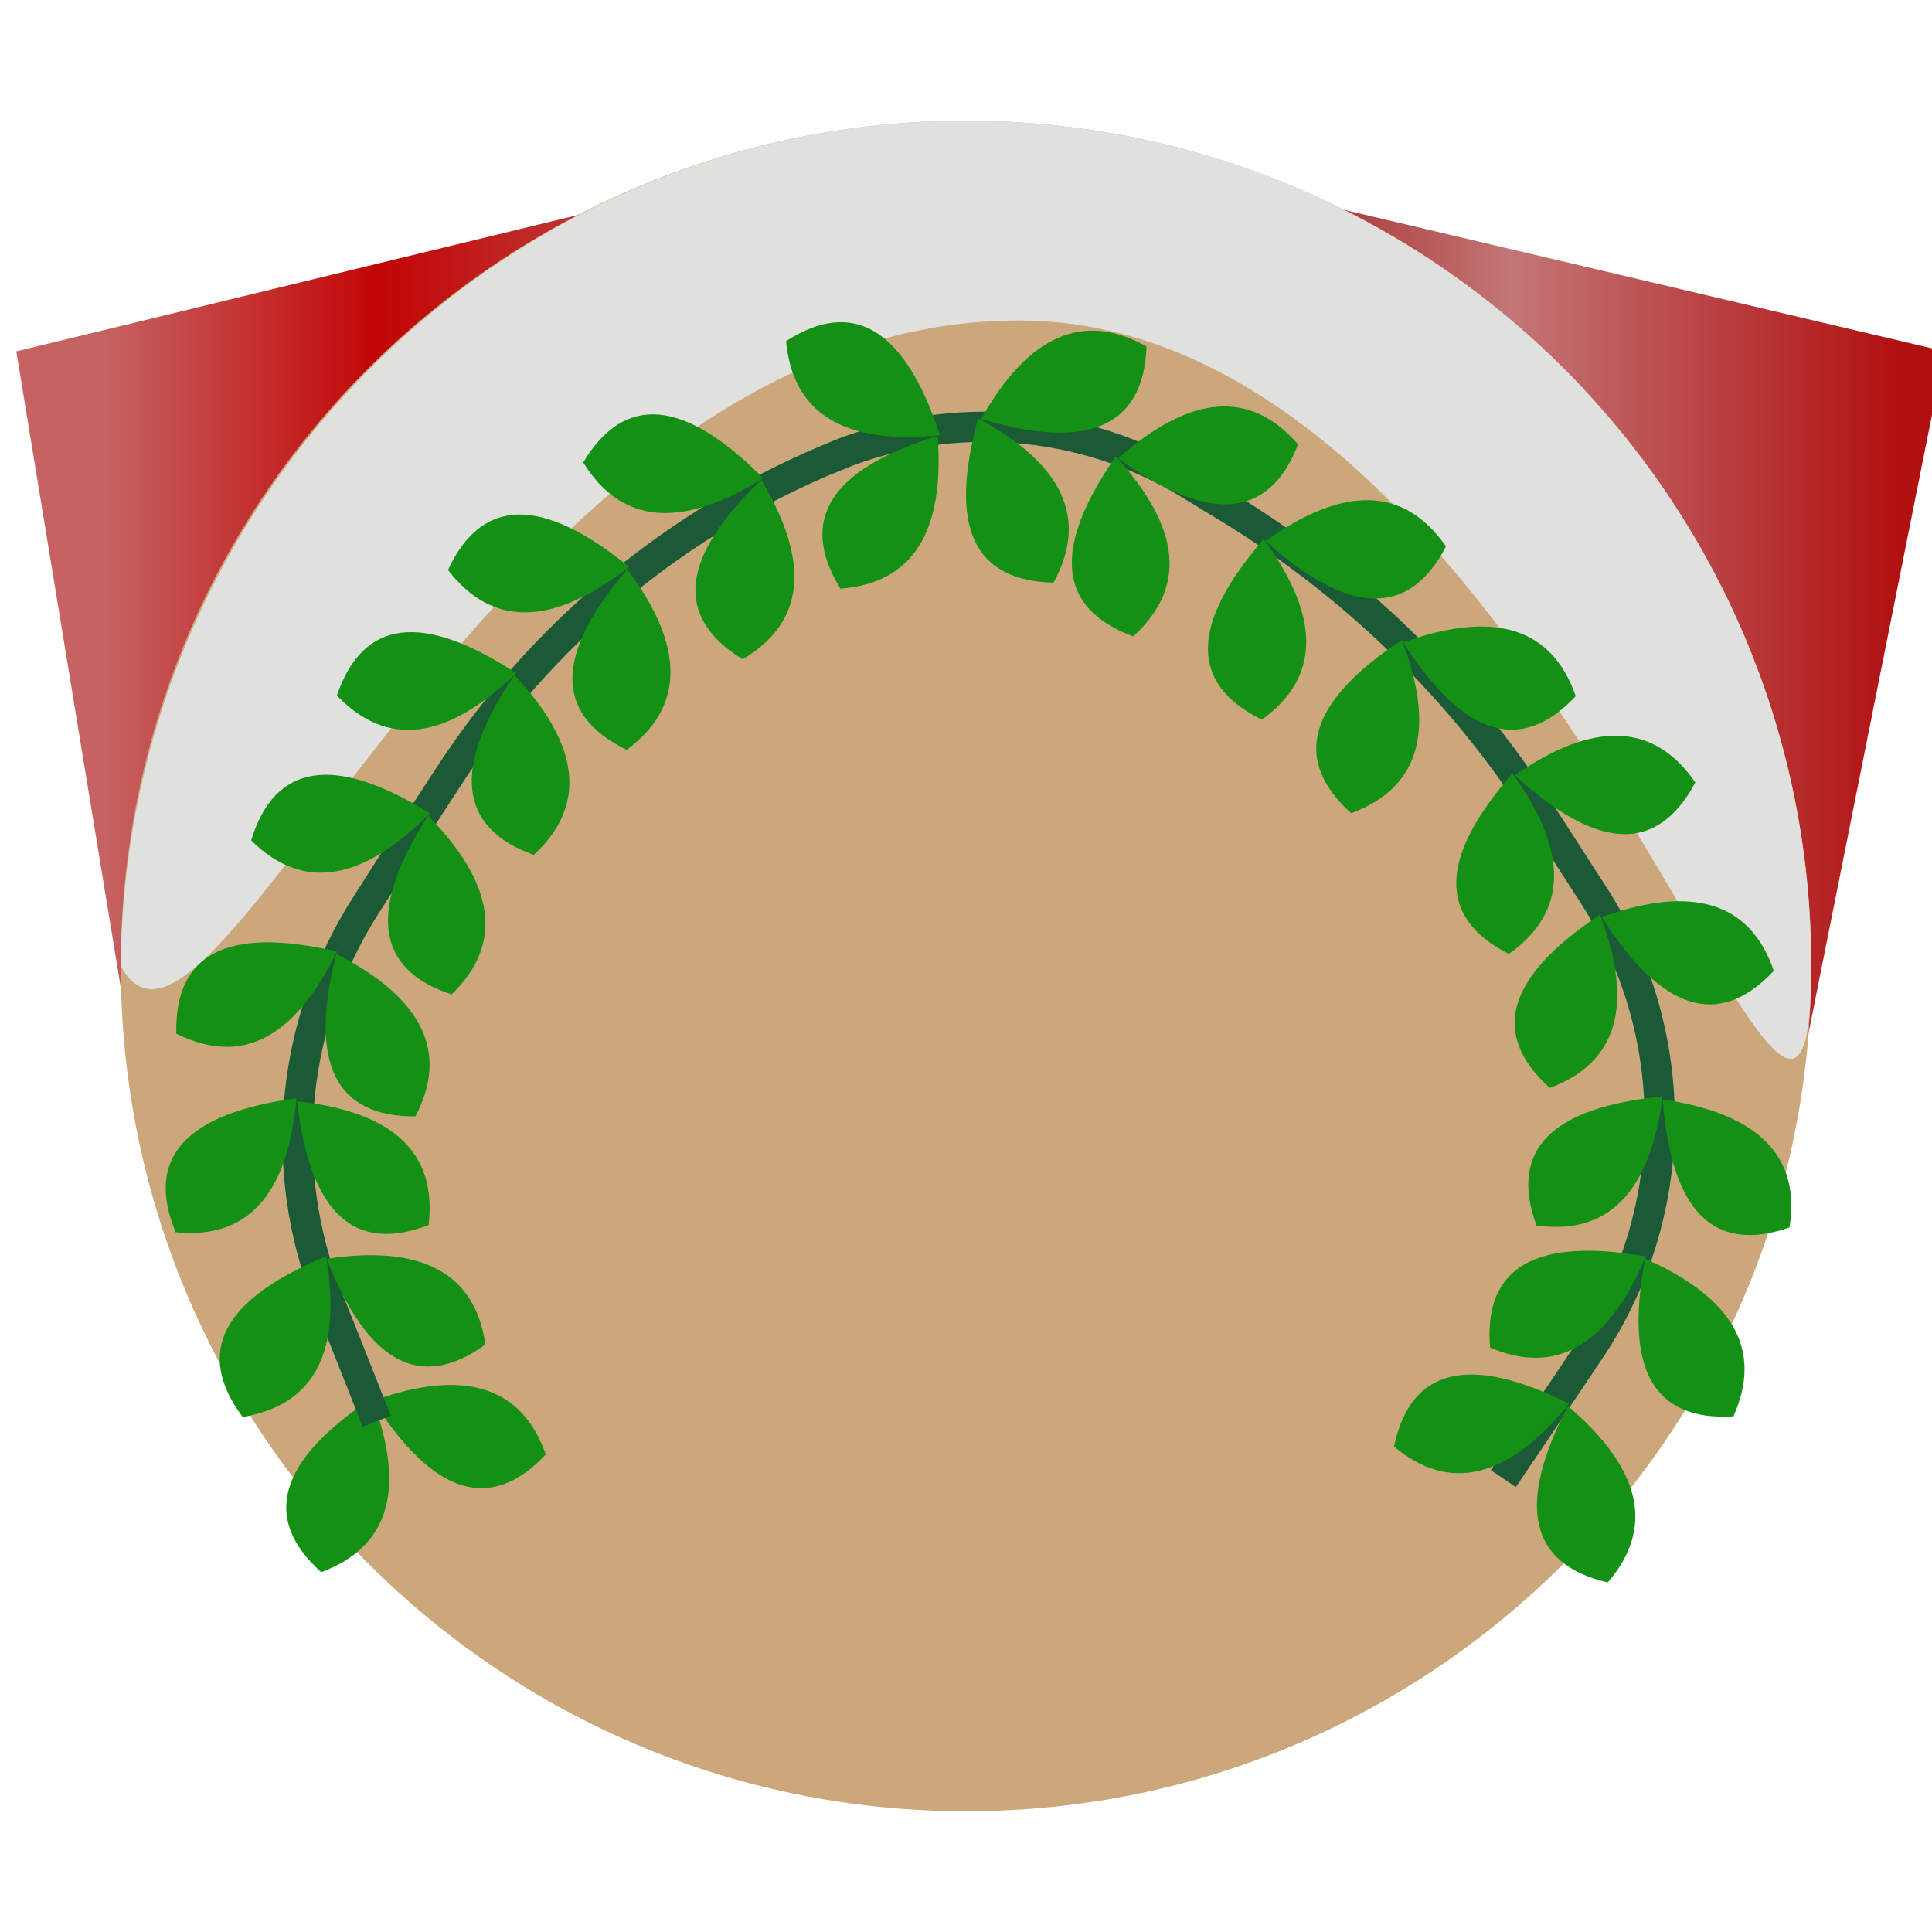 <?xml version="1.0" encoding="UTF-8" standalone="no"?>
<!DOCTYPE svg PUBLIC "-//W3C//DTD SVG 1.1//EN" "http://www.w3.org/Graphics/SVG/1.1/DTD/svg11.dtd">
<svg version="1.1" xmlns="http://www.w3.org/2000/svg" xmlns:xlink="http://www.w3.org/1999/xlink" preserveAspectRatio="xMidYMid meet" viewBox="0 0 32 32" width="32" height="32"><defs><path d="M29.47 19.54L32.21 5.82L16 2L0.27 5.82L2.49 19.34L29.47 19.54Z" id="cekGtOKMk"></path><linearGradient id="gradientdLX4CwjOJ" gradientUnits="userSpaceOnUse" x1="1.76" y1="11.52" x2="31.41" y2="11.52"><stop style="stop-color: #c66262;stop-opacity: 1" offset="0%"></stop><stop style="stop-color: #c20505;stop-opacity: 1" offset="15.31%"></stop><stop style="stop-color: #bd5e5e;stop-opacity: 1" offset="36.296%"></stop><stop style="stop-color: #950000;stop-opacity: 1" offset="58.351%"></stop><stop style="stop-color: #c37676;stop-opacity: 1" offset="78.48%"></stop><stop style="stop-color: #b11111;stop-opacity: 1" offset="100%"></stop></linearGradient><path d="M30 16C30 23.73 23.73 30 16 30C8.27 30 2 23.73 2 16C2 8.27 8.27 2 16 2C23.73 2 30 8.27 30 16Z" id="b29htVMzgd"></path><path d="M30 16C30 22.68 25.67 5.43 16.98 5.31C8.29 5.18 3.52 18.82 2 16C2.06 8.29 8.27 2 16 2C23.73 2 30 8.27 30 16Z" id="aMDr0qmDH"></path><path d="M9.04 24.09C8.64 22.96 7.69 22.66 6.18 23.2C7.18 24.77 8.13 25.06 9.04 24.09Z" id="c5ZrF4VyLq"></path><path d="M5.32 26.04C6.45 25.62 6.73 24.66 6.16 23.16C4.61 24.19 4.33 25.15 5.32 26.04Z" id="aw9YUKbMl"></path><path d="M24.9 24.49C25.66 23.37 26.13 22.66 26.32 22.38C27.85 20.12 27.88 17.15 26.41 14.85C25.83 13.95 26.19 14.51 25.52 13.47C24.2 11.4 22.41 9.67 20.31 8.39C19.63 7.98 20.44 8.47 19.67 8C17.93 6.95 15.79 6.78 13.9 7.53C13.08 7.87 14.5 7.29 13.9 7.53C11.23 8.61 8.96 10.49 7.4 12.91C6.73 13.94 6.81 13.82 6.07 14.98C4.82 16.92 4.58 19.35 5.43 21.5C5.54 21.77 5.81 22.45 6.24 23.54" id="m3Mt4WEhj"></path><path d="M8.04 22.27C7.87 21.09 6.99 20.61 5.41 20.85C6.09 22.58 6.96 23.05 8.04 22.27Z" id="d3ZuBQd6U7"></path><path d="M4.02 23.47C5.21 23.27 5.67 22.39 5.4 20.81C3.68 21.52 3.22 22.4 4.02 23.47Z" id="ecXHToYsw"></path><path d="M7.1 20.29C7.24 19.09 6.51 18.41 4.92 18.24C5.13 20.08 5.86 20.77 7.1 20.29Z" id="ecZOLylnd"></path><path d="M2.91 20.41C4.1 20.53 4.77 19.79 4.91 18.19C3.07 18.44 2.4 19.18 2.91 20.41Z" id="b1peGw7hLy"></path><path d="M6.88 18.49C7.44 17.43 7 16.53 5.57 15.8C5.11 17.6 5.55 18.5 6.88 18.49Z" id="d8JWijTEr"></path><path d="M2.92 17.12C4 17.66 4.88 17.2 5.58 15.76C3.77 15.34 2.89 15.79 2.92 17.12Z" id="bMwlkOGm4"></path><path d="M7.48 16.47C8.34 15.64 8.21 14.65 7.09 13.51C6.09 15.07 6.22 16.06 7.48 16.47Z" id="dnB37eNnB"></path><path d="M4.16 13.92C5.01 14.76 5.99 14.61 7.12 13.47C5.54 12.49 4.55 12.64 4.16 13.92Z" id="c1IZMXJI4W"></path><path d="M8.84 14.16C9.72 13.35 9.62 12.35 8.52 11.18C7.48 12.72 7.59 13.71 8.84 14.16Z" id="b23MkrkUQa"></path><path d="M5.58 11.52C6.41 12.39 7.4 12.26 8.55 11.15C6.99 10.13 6.01 10.26 5.58 11.52Z" id="fhy8QcRa9"></path><path d="M10.38 12.42C11.34 11.71 11.35 10.71 10.39 9.43C9.18 10.84 9.18 11.84 10.38 12.42Z" id="aB7YfcPK4"></path><path d="M7.42 9.44C8.15 10.39 9.15 10.38 10.42 9.39C8.98 8.22 7.98 8.23 7.42 9.44Z" id="aCjY7gPL"></path><path d="M12.3 10.92C13.33 10.31 13.43 9.32 12.61 7.95C11.27 9.23 11.16 10.22 12.3 10.92Z" id="efK2DiFl8"></path><path d="M9.66 7.66C10.29 8.68 11.28 8.77 12.64 7.92C11.33 6.6 10.34 6.52 9.66 7.66Z" id="e2EHnRmSwq"></path><path d="M21.5 7.36C20.71 6.45 19.72 6.53 18.52 7.59C20.02 8.68 21.02 8.6 21.5 7.36Z" id="c5L3Sai9ZB"></path><path d="M18.77 10.54C19.66 9.73 19.56 8.74 18.48 7.56C17.42 9.09 17.52 10.08 18.77 10.54Z" id="abIrcw7ZJ"></path><path d="M13.92 9.75C15.11 9.66 15.65 8.82 15.53 7.22C13.75 7.77 13.22 8.61 13.92 9.75Z" id="a2pyyIB3nP"></path><path d="M13.02 5.65C13.13 6.85 13.98 7.37 15.57 7.21C14.99 5.45 14.14 4.93 13.02 5.65Z" id="eLc8f0Ysz"></path><path d="M18.99 5.74C17.95 5.15 17.03 5.55 16.25 6.94C18.02 7.47 18.94 7.07 18.99 5.74Z" id="atMNpphCW"></path><path d="M17.45 9.65C18.03 8.59 17.61 7.69 16.2 6.93C15.71 8.72 16.12 9.62 17.45 9.65Z" id="l22Lgtp981"></path><path d="M23.95 9.05C23.26 8.06 22.27 8.03 20.96 8.96C22.34 10.2 23.34 10.23 23.95 9.05Z" id="h2W4KWFD6"></path><path d="M20.9 11.92C21.87 11.22 21.88 10.22 20.93 8.93C19.71 10.34 19.7 11.33 20.9 11.92Z" id="c87VllYj3"></path><path d="M26.1 11.53C25.7 10.39 24.75 10.1 23.24 10.64C24.24 12.2 25.19 12.5 26.1 11.53Z" id="g2QDnldoFZ"></path><path d="M22.38 13.47C23.51 13.05 23.79 12.1 23.22 10.6C21.67 11.62 21.39 12.58 22.38 13.47Z" id="ifctGoBG"></path><path d="M28.08 12.96C27.4 11.97 26.4 11.93 25.09 12.84C26.46 14.1 27.45 14.14 28.08 12.96Z" id="l5O2PejpzB"></path><path d="M24.99 15.8C25.97 15.11 25.99 14.11 25.05 12.81C23.83 14.21 23.81 15.2 24.99 15.8Z" id="h5S95Rw3QO"></path><path d="M29.38 16.08C28.99 14.94 28.03 14.65 26.53 15.19C27.52 16.75 28.47 17.05 29.38 16.08Z" id="b2uldqVaDz"></path><path d="M25.67 18.02C26.79 17.6 27.07 16.65 26.5 15.15C24.95 16.18 24.68 17.13 25.67 18.02Z" id="b4F69HUzLI"></path><path d="M29.64 20.33C29.83 19.15 29.12 18.44 27.54 18.21C27.68 20.06 28.38 20.77 29.64 20.33Z" id="a2Kn07MWAi"></path><path d="M25.45 20.3C26.64 20.46 27.33 19.75 27.54 18.16C25.69 18.34 24.99 19.05 25.45 20.3Z" id="b5Ssvwg8kL"></path><path d="M28.71 23.46C29.2 22.37 28.72 21.5 27.25 20.85C26.9 22.67 27.38 23.54 28.71 23.46Z" id="a9M68MUdS"></path><path d="M24.68 22.32C25.78 22.79 26.64 22.28 27.26 20.81C25.43 20.49 24.57 20.99 24.68 22.32Z" id="b2FbB29HIS"></path><path d="M26.63 26.21C27.41 25.3 27.19 24.33 25.97 23.29C25.11 24.93 25.33 25.91 26.63 26.21Z" id="cZZW0hGOG"></path><path d="M23.09 23.96C24.01 24.73 24.98 24.49 25.99 23.25C24.33 22.42 23.36 22.66 23.09 23.96Z" id="aZypUIQCC"></path></defs><g><g><g><use xlink:href="#cekGtOKMk" opacity="1" fill="url(#gradientdLX4CwjOJ)"></use></g><g><use xlink:href="#b29htVMzgd" opacity="1" fill="#cba77b" fill-opacity="1"></use></g><g><use xlink:href="#aMDr0qmDH" opacity="1" fill="#e0e0df" fill-opacity="1"></use></g><g><use xlink:href="#c5ZrF4VyLq" opacity="1" fill="#149015" fill-opacity="1"></use></g><g><use xlink:href="#aw9YUKbMl" opacity="1" fill="#149015" fill-opacity="1"></use></g><g><g><use xlink:href="#m3Mt4WEhj" opacity="1" fill-opacity="0" stroke="#1a5a37" stroke-width="0.5" stroke-opacity="1"></use></g></g><g><use xlink:href="#d3ZuBQd6U7" opacity="1" fill="#149015" fill-opacity="1"></use></g><g><use xlink:href="#ecXHToYsw" opacity="1" fill="#149015" fill-opacity="1"></use></g><g><use xlink:href="#ecZOLylnd" opacity="1" fill="#149015" fill-opacity="1"></use></g><g><use xlink:href="#b1peGw7hLy" opacity="1" fill="#149015" fill-opacity="1"></use></g><g><use xlink:href="#d8JWijTEr" opacity="1" fill="#149015" fill-opacity="1"></use></g><g><use xlink:href="#bMwlkOGm4" opacity="1" fill="#149015" fill-opacity="1"></use></g><g><use xlink:href="#dnB37eNnB" opacity="1" fill="#149015" fill-opacity="1"></use></g><g><use xlink:href="#c1IZMXJI4W" opacity="1" fill="#149015" fill-opacity="1"></use></g><g><use xlink:href="#b23MkrkUQa" opacity="1" fill="#149015" fill-opacity="1"></use></g><g><use xlink:href="#fhy8QcRa9" opacity="1" fill="#149015" fill-opacity="1"></use></g><g><use xlink:href="#aB7YfcPK4" opacity="1" fill="#149015" fill-opacity="1"></use></g><g><use xlink:href="#aCjY7gPL" opacity="1" fill="#149015" fill-opacity="1"></use></g><g><use xlink:href="#efK2DiFl8" opacity="1" fill="#149015" fill-opacity="1"></use></g><g><use xlink:href="#e2EHnRmSwq" opacity="1" fill="#149015" fill-opacity="1"></use></g><g><use xlink:href="#c5L3Sai9ZB" opacity="1" fill="#149015" fill-opacity="1"></use></g><g><use xlink:href="#abIrcw7ZJ" opacity="1" fill="#149015" fill-opacity="1"></use></g><g><use xlink:href="#a2pyyIB3nP" opacity="1" fill="#149015" fill-opacity="1"></use></g><g><use xlink:href="#eLc8f0Ysz" opacity="1" fill="#149015" fill-opacity="1"></use></g><g><use xlink:href="#atMNpphCW" opacity="1" fill="#149015" fill-opacity="1"></use></g><g><use xlink:href="#l22Lgtp981" opacity="1" fill="#149015" fill-opacity="1"></use></g><g><use xlink:href="#h2W4KWFD6" opacity="1" fill="#149015" fill-opacity="1"></use></g><g><use xlink:href="#c87VllYj3" opacity="1" fill="#149015" fill-opacity="1"></use></g><g><use xlink:href="#g2QDnldoFZ" opacity="1" fill="#149015" fill-opacity="1"></use></g><g><use xlink:href="#ifctGoBG" opacity="1" fill="#149015" fill-opacity="1"></use></g><g><use xlink:href="#l5O2PejpzB" opacity="1" fill="#149015" fill-opacity="1"></use></g><g><use xlink:href="#h5S95Rw3QO" opacity="1" fill="#149015" fill-opacity="1"></use></g><g><use xlink:href="#b2uldqVaDz" opacity="1" fill="#149015" fill-opacity="1"></use></g><g><use xlink:href="#b4F69HUzLI" opacity="1" fill="#149015" fill-opacity="1"></use></g><g><use xlink:href="#a2Kn07MWAi" opacity="1" fill="#149015" fill-opacity="1"></use></g><g><use xlink:href="#b5Ssvwg8kL" opacity="1" fill="#149015" fill-opacity="1"></use></g><g><use xlink:href="#a9M68MUdS" opacity="1" fill="#149015" fill-opacity="1"></use></g><g><use xlink:href="#b2FbB29HIS" opacity="1" fill="#149015" fill-opacity="1"></use></g><g><use xlink:href="#cZZW0hGOG" opacity="1" fill="#149015" fill-opacity="1"></use></g><g><use xlink:href="#aZypUIQCC" opacity="1" fill="#149015" fill-opacity="1"></use></g></g></g></svg>